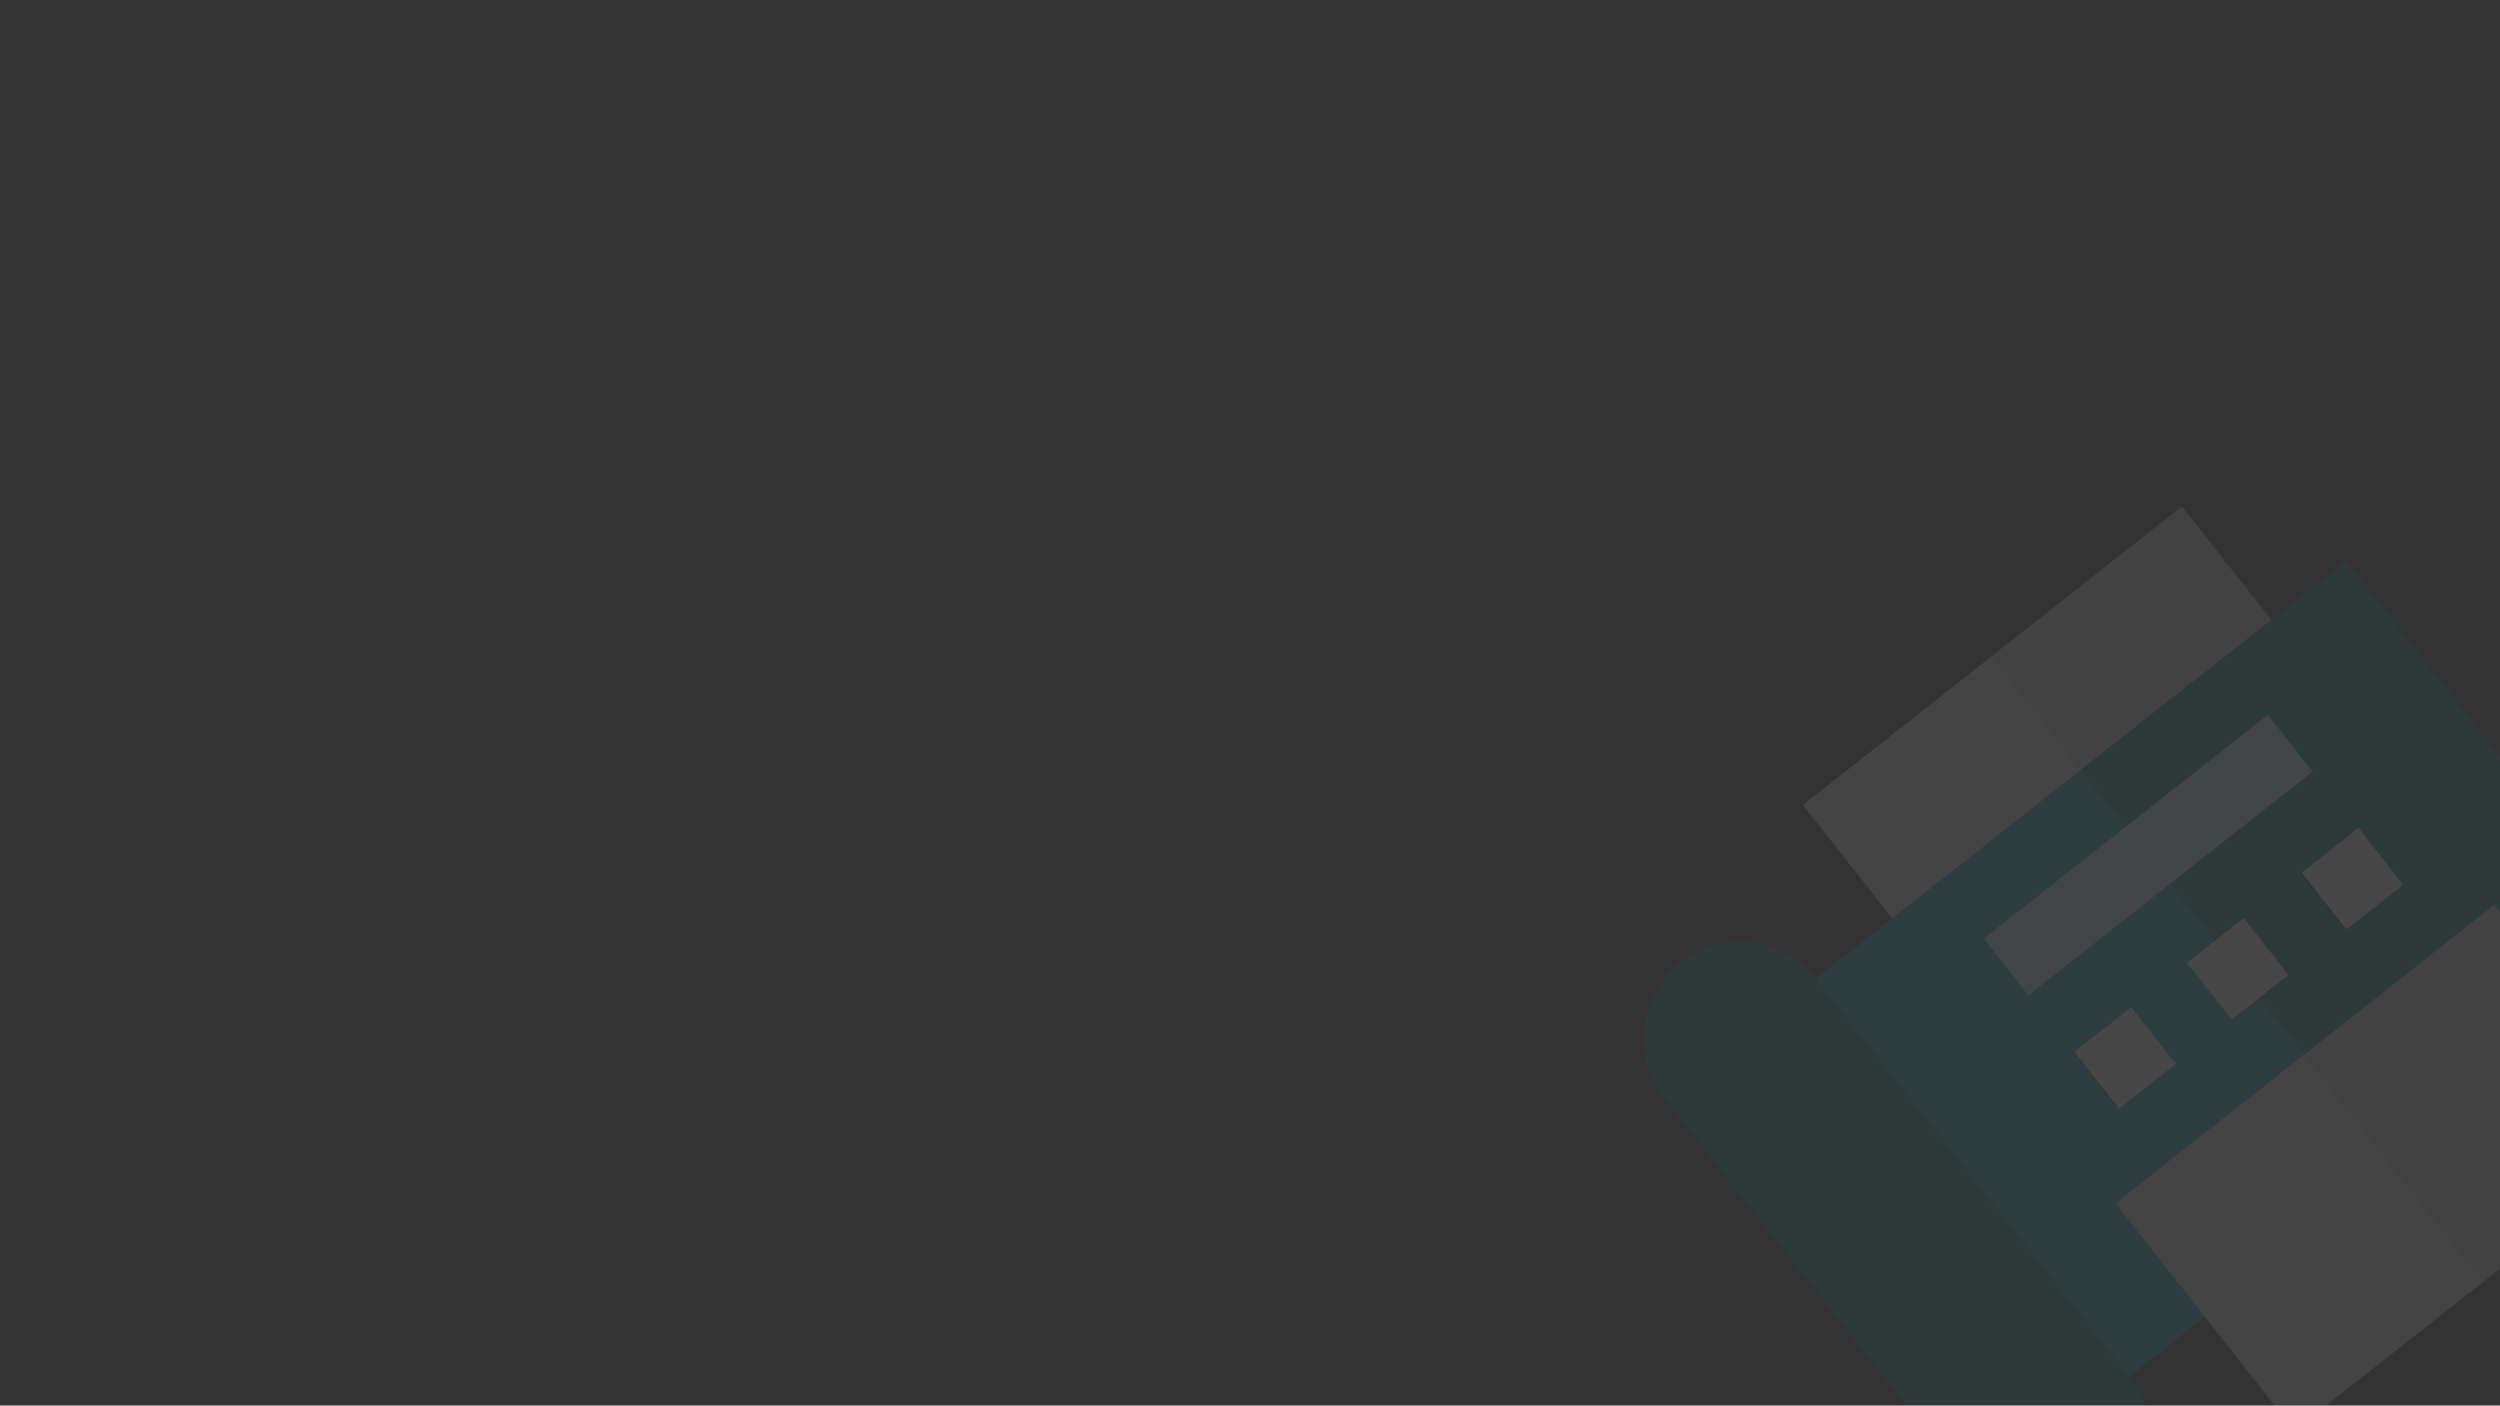 <?xml version="1.0" standalone="no"?><!-- Generator: Gravit.io --><svg xmlns="http://www.w3.org/2000/svg" xmlns:xlink="http://www.w3.org/1999/xlink" style="isolation:isolate" viewBox="0 0 1366 768" width="1366" height="768"><rect x="0" y="0" width="1366" height="768" fill="#333333" stroke="none"/><g style="opacity:0.1;"><g><rect x="994.954" y="390.806" width="131.769" height="79.061" transform="matrix(0.786,-0.619,0.619,0.786,-38.854,748.527)" fill="rgb(222,221,224)"/><rect x="1098.48" y="309.287" width="131.769" height="79.061" transform="matrix(0.786,-0.619,0.619,0.786,33.768,795.101)" fill="rgb(205,205,208)"/><path d=" M 1259.335 575.924 L 1234.88 544.866 L 1219.351 557.094 L 1194.895 526.036 L 1210.424 513.808 L 1185.968 482.75 L 1108.324 543.89 L 1083.868 512.832 L 1161.512 451.693 L 1137.057 420.635 L 1033.531 502.154 L 992.12 534.762 L 1163.31 752.166 L 1204.721 719.559 L 1155.809 657.443 L 1259.335 575.924 Z  M 1132.779 574.948 L 1163.837 550.492 L 1188.293 581.55 L 1157.235 606.005 L 1132.779 574.948 Z " fill="rgb(0,161,167)"/><path d=" M 1281.993 306.508 L 1240.583 339.116 L 1137.057 420.635 L 1161.512 451.693 L 1239.157 390.553 L 1263.613 421.611 L 1185.968 482.75 L 1210.424 513.808 L 1225.953 501.58 L 1250.409 532.638 L 1234.88 544.866 L 1259.335 575.924 L 1362.861 494.405 L 1411.773 556.52 L 1453.183 523.913 L 1281.993 306.508 Z  M 1312.524 483.727 L 1281.466 508.182 L 1257.011 477.125 L 1288.068 452.669 L 1312.524 483.727 Z " fill="rgb(0,108,112)"/><path d=" M 1259.335 575.924 L 1155.809 657.443 L 1204.721 719.559 L 1253.632 781.674 L 1357.158 700.155 L 1308.247 638.039 L 1259.335 575.924 Z " fill="rgb(222,221,224)"/><path d=" M 1259.335 575.924 L 1308.247 638.039 L 1357.158 700.155 L 1460.684 618.636 L 1411.773 556.52 L 1362.861 494.405 L 1259.335 575.924 Z " fill="rgb(205,205,208)"/><path d=" M 1108.324 543.89 L 1185.968 482.75 L 1263.613 421.611 L 1239.157 390.553 L 1161.512 451.693 L 1083.868 512.832 L 1108.324 543.89 Z " fill="rgb(204,247,249)"/><path d=" M 1219.351 557.094 L 1234.88 544.866 L 1250.409 532.638 L 1225.953 501.58 L 1210.424 513.808 L 1194.895 526.036 L 1219.351 557.094 Z " fill="rgb(255,255,255)"/><rect x="1265.002" y="460.66" width="39.531" height="39.531" transform="matrix(0.786,-0.619,0.619,0.786,-21.845,897.797)" fill="rgb(255,255,255)"/><rect x="1140.771" y="558.483" width="39.531" height="39.531" transform="matrix(0.786,-0.619,0.619,0.786,-108.991,841.908)" fill="rgb(255,255,255)"/><path d=" M 918.102 525.959 C 895.232 543.967 891.29 577.106 909.299 599.977 L 1080.49 817.382 C 1098.499 840.253 1131.638 844.193 1154.508 826.184 C 1177.378 808.176 1181.32 775.037 1163.31 752.166 L 992.12 534.762 C 974.111 511.891 940.972 507.95 918.102 525.959 Z " fill="rgb(0,108,112)"/></g></g></svg>